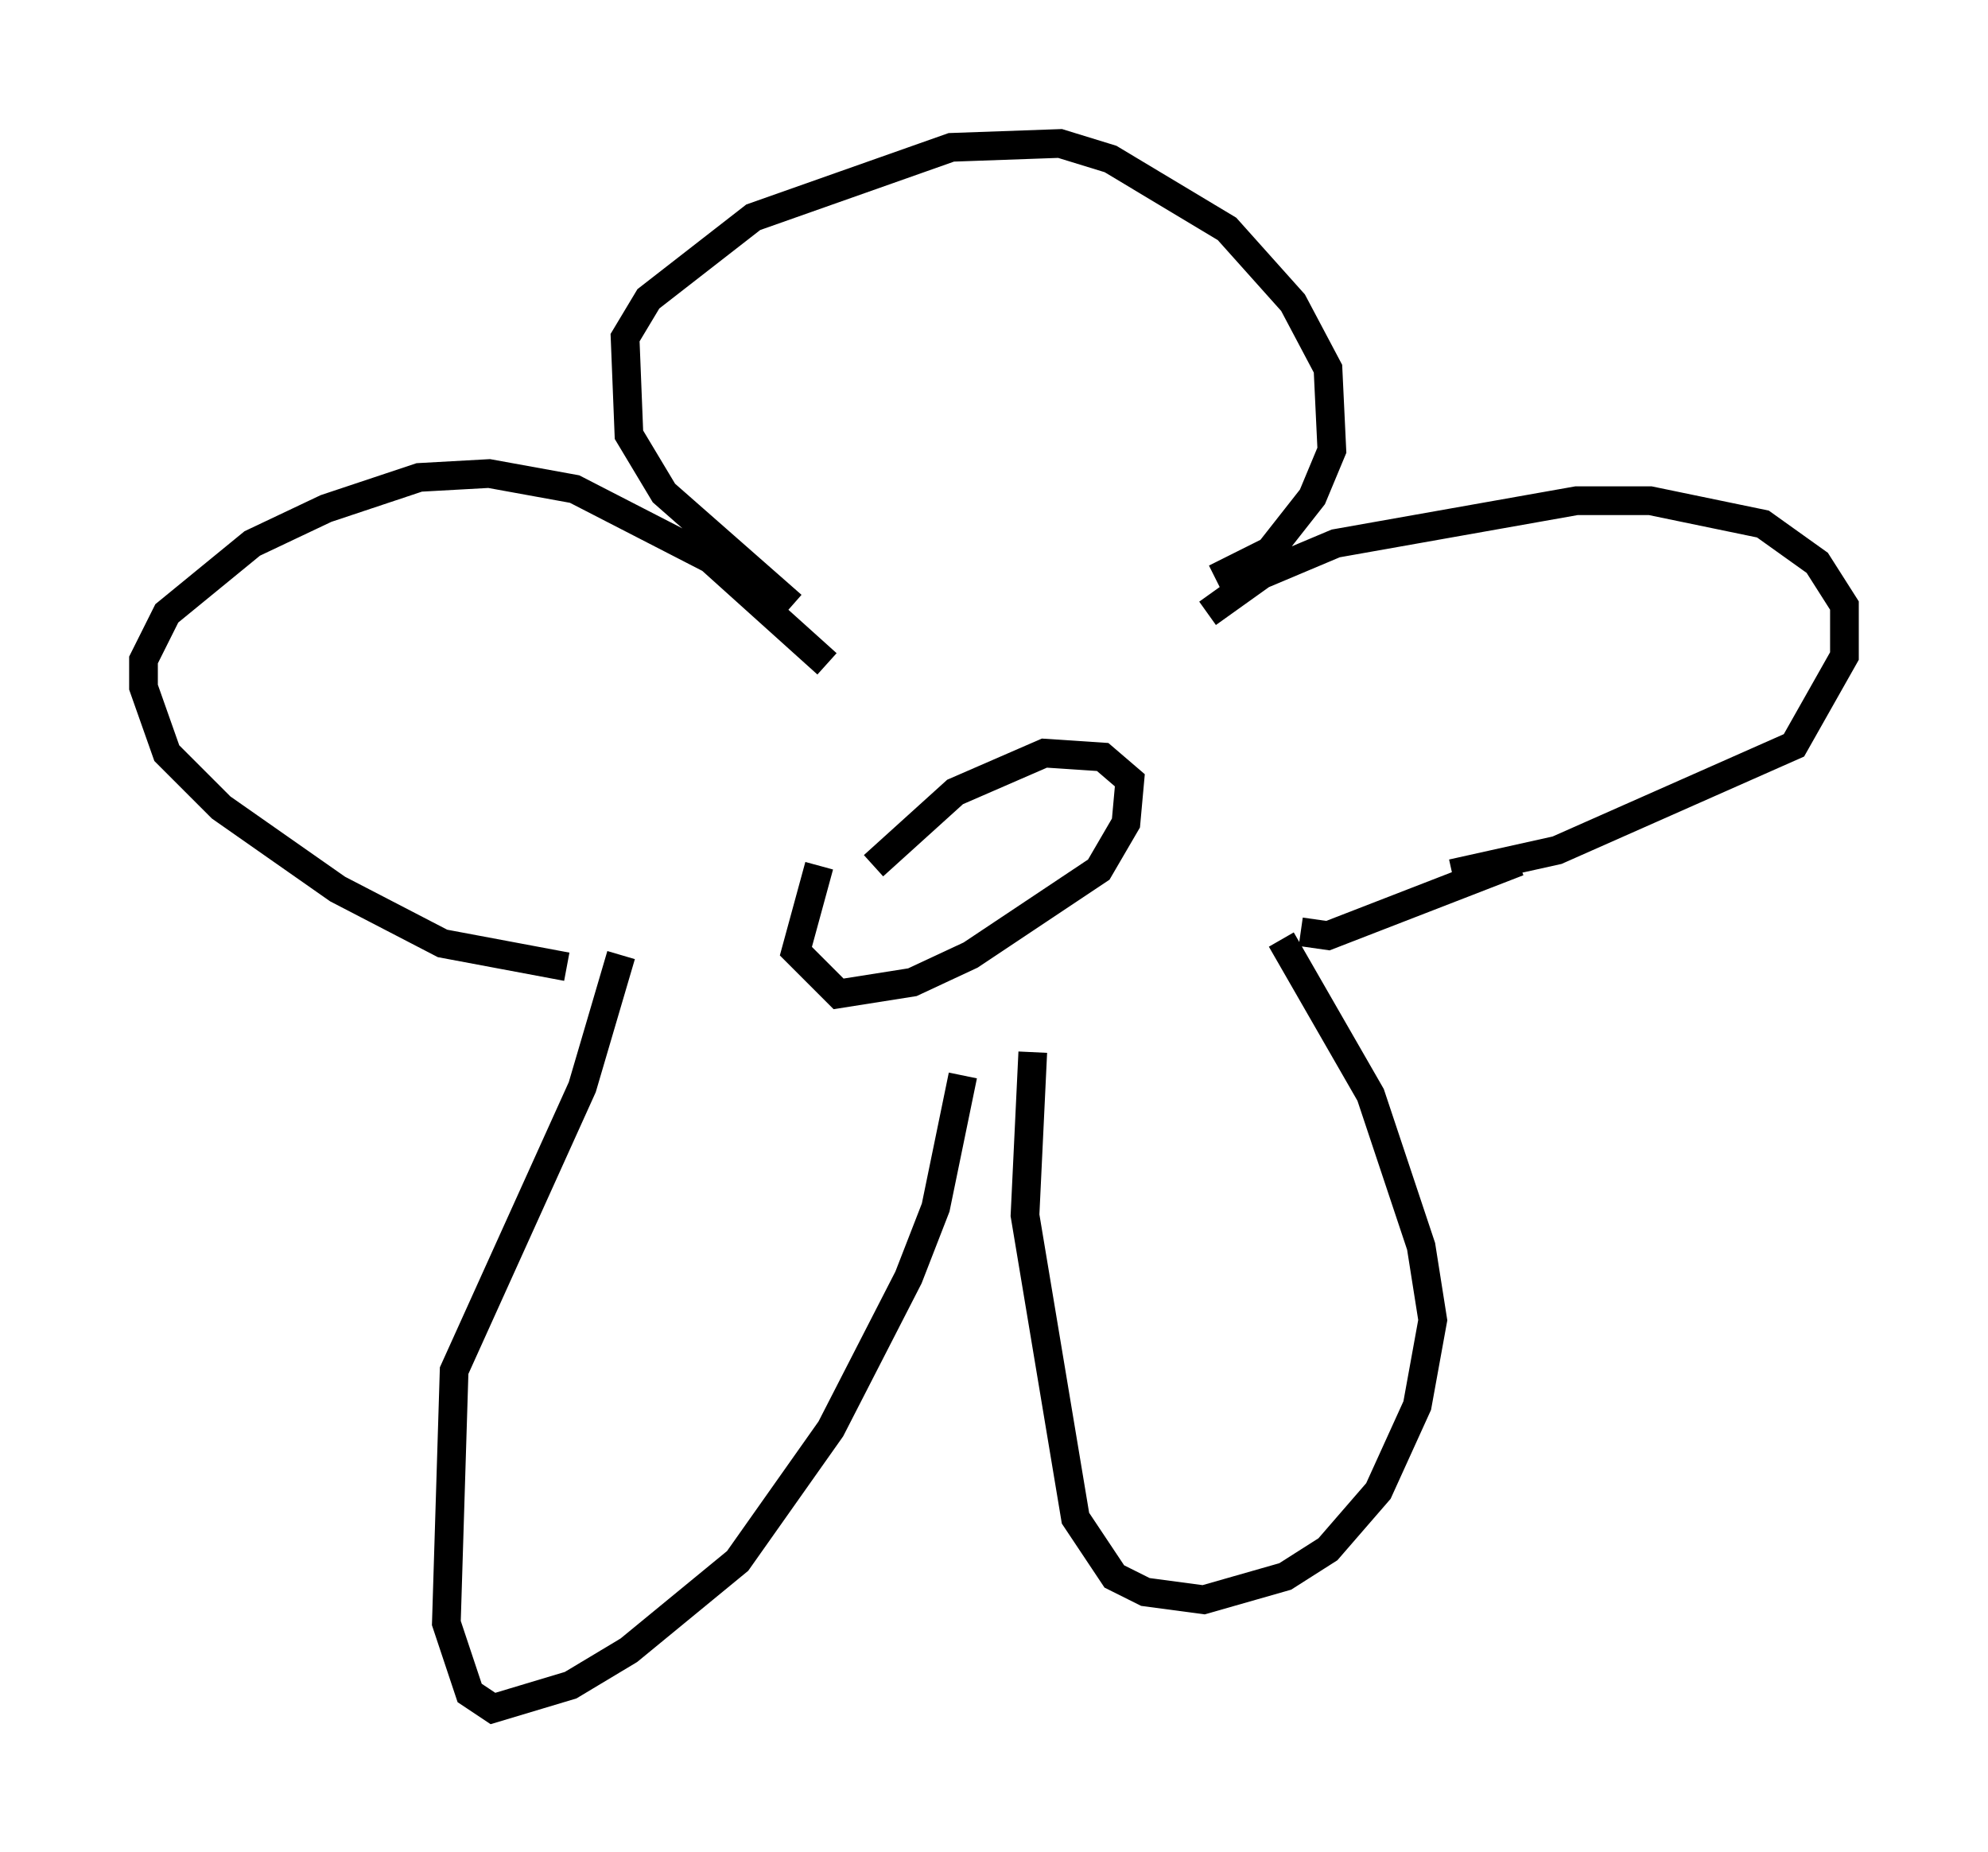 <?xml version="1.0" encoding="utf-8" ?>
<svg baseProfile="full" height="64.533" version="1.1" width="69.269" xmlns="http://www.w3.org/2000/svg" xmlns:ev="http://www.w3.org/2001/xml-events" xmlns:xlink="http://www.w3.org/1999/xlink"><defs /><rect fill="white" height="64.533" width="69.269" x="0" y="0" /><path d="M28.951, 21.779 m-1.353, -0.677 l-4.465, -3.924 -1.218, -2.03 l-0.135, -3.383 0.812, -1.353 l3.654, -2.842 6.901, -2.436 l3.789, -0.135 1.759, 0.541 l4.059, 2.436 2.3, 2.571 l1.218, 2.3 0.135, 2.842 l-0.677, 1.624 -1.488, 1.894 l-1.894, 0.947 m-13.532, 2.977 l-4.059, -3.654 -4.736, -2.436 l-2.977, -0.541 -2.436, 0.135 l-3.248, 1.083 -2.571, 1.218 l-2.977, 2.436 -0.812, 1.624 l0.0, 0.947 0.812, 2.3 l1.894, 1.894 4.059, 2.842 l3.654, 1.894 4.33, 0.812 m22.327, -12.314 l1.894, -1.353 2.571, -1.083 l8.39, -1.488 2.571, 0.0 l3.924, 0.812 1.894, 1.353 l0.947, 1.488 0.0, 1.759 l-1.759, 3.112 -8.254, 3.654 l-3.654, 0.812 m-28.958, 2.842 l-1.353, 4.601 -4.465, 9.878 l-0.271, 8.796 0.812, 2.436 l0.812, 0.541 2.706, -0.812 l2.03, -1.218 3.789, -3.112 l3.248, -4.601 2.706, -5.277 l0.947, -2.436 0.947, -4.601 m2.436, -0.812 l-0.271, 5.683 1.759, 10.555 l1.353, 2.03 1.083, 0.541 l2.03, 0.271 2.842, -0.812 l1.488, -0.947 1.759, -2.03 l1.353, -2.977 0.541, -2.977 l-0.406, -2.571 -1.759, -5.277 l-3.112, -5.413 m0.677, -0.271 l0.947, 0.135 6.631, -2.571 m-24.357, 0.135 l-0.812, 2.977 1.488, 1.488 l2.571, -0.406 2.03, -0.947 l4.465, -2.977 0.947, -1.624 l0.135, -1.488 -0.947, -0.812 l-2.03, -0.135 -3.112, 1.353 l-2.842, 2.571 " fill="none" stroke="black" stroke-width="1" /></svg>
